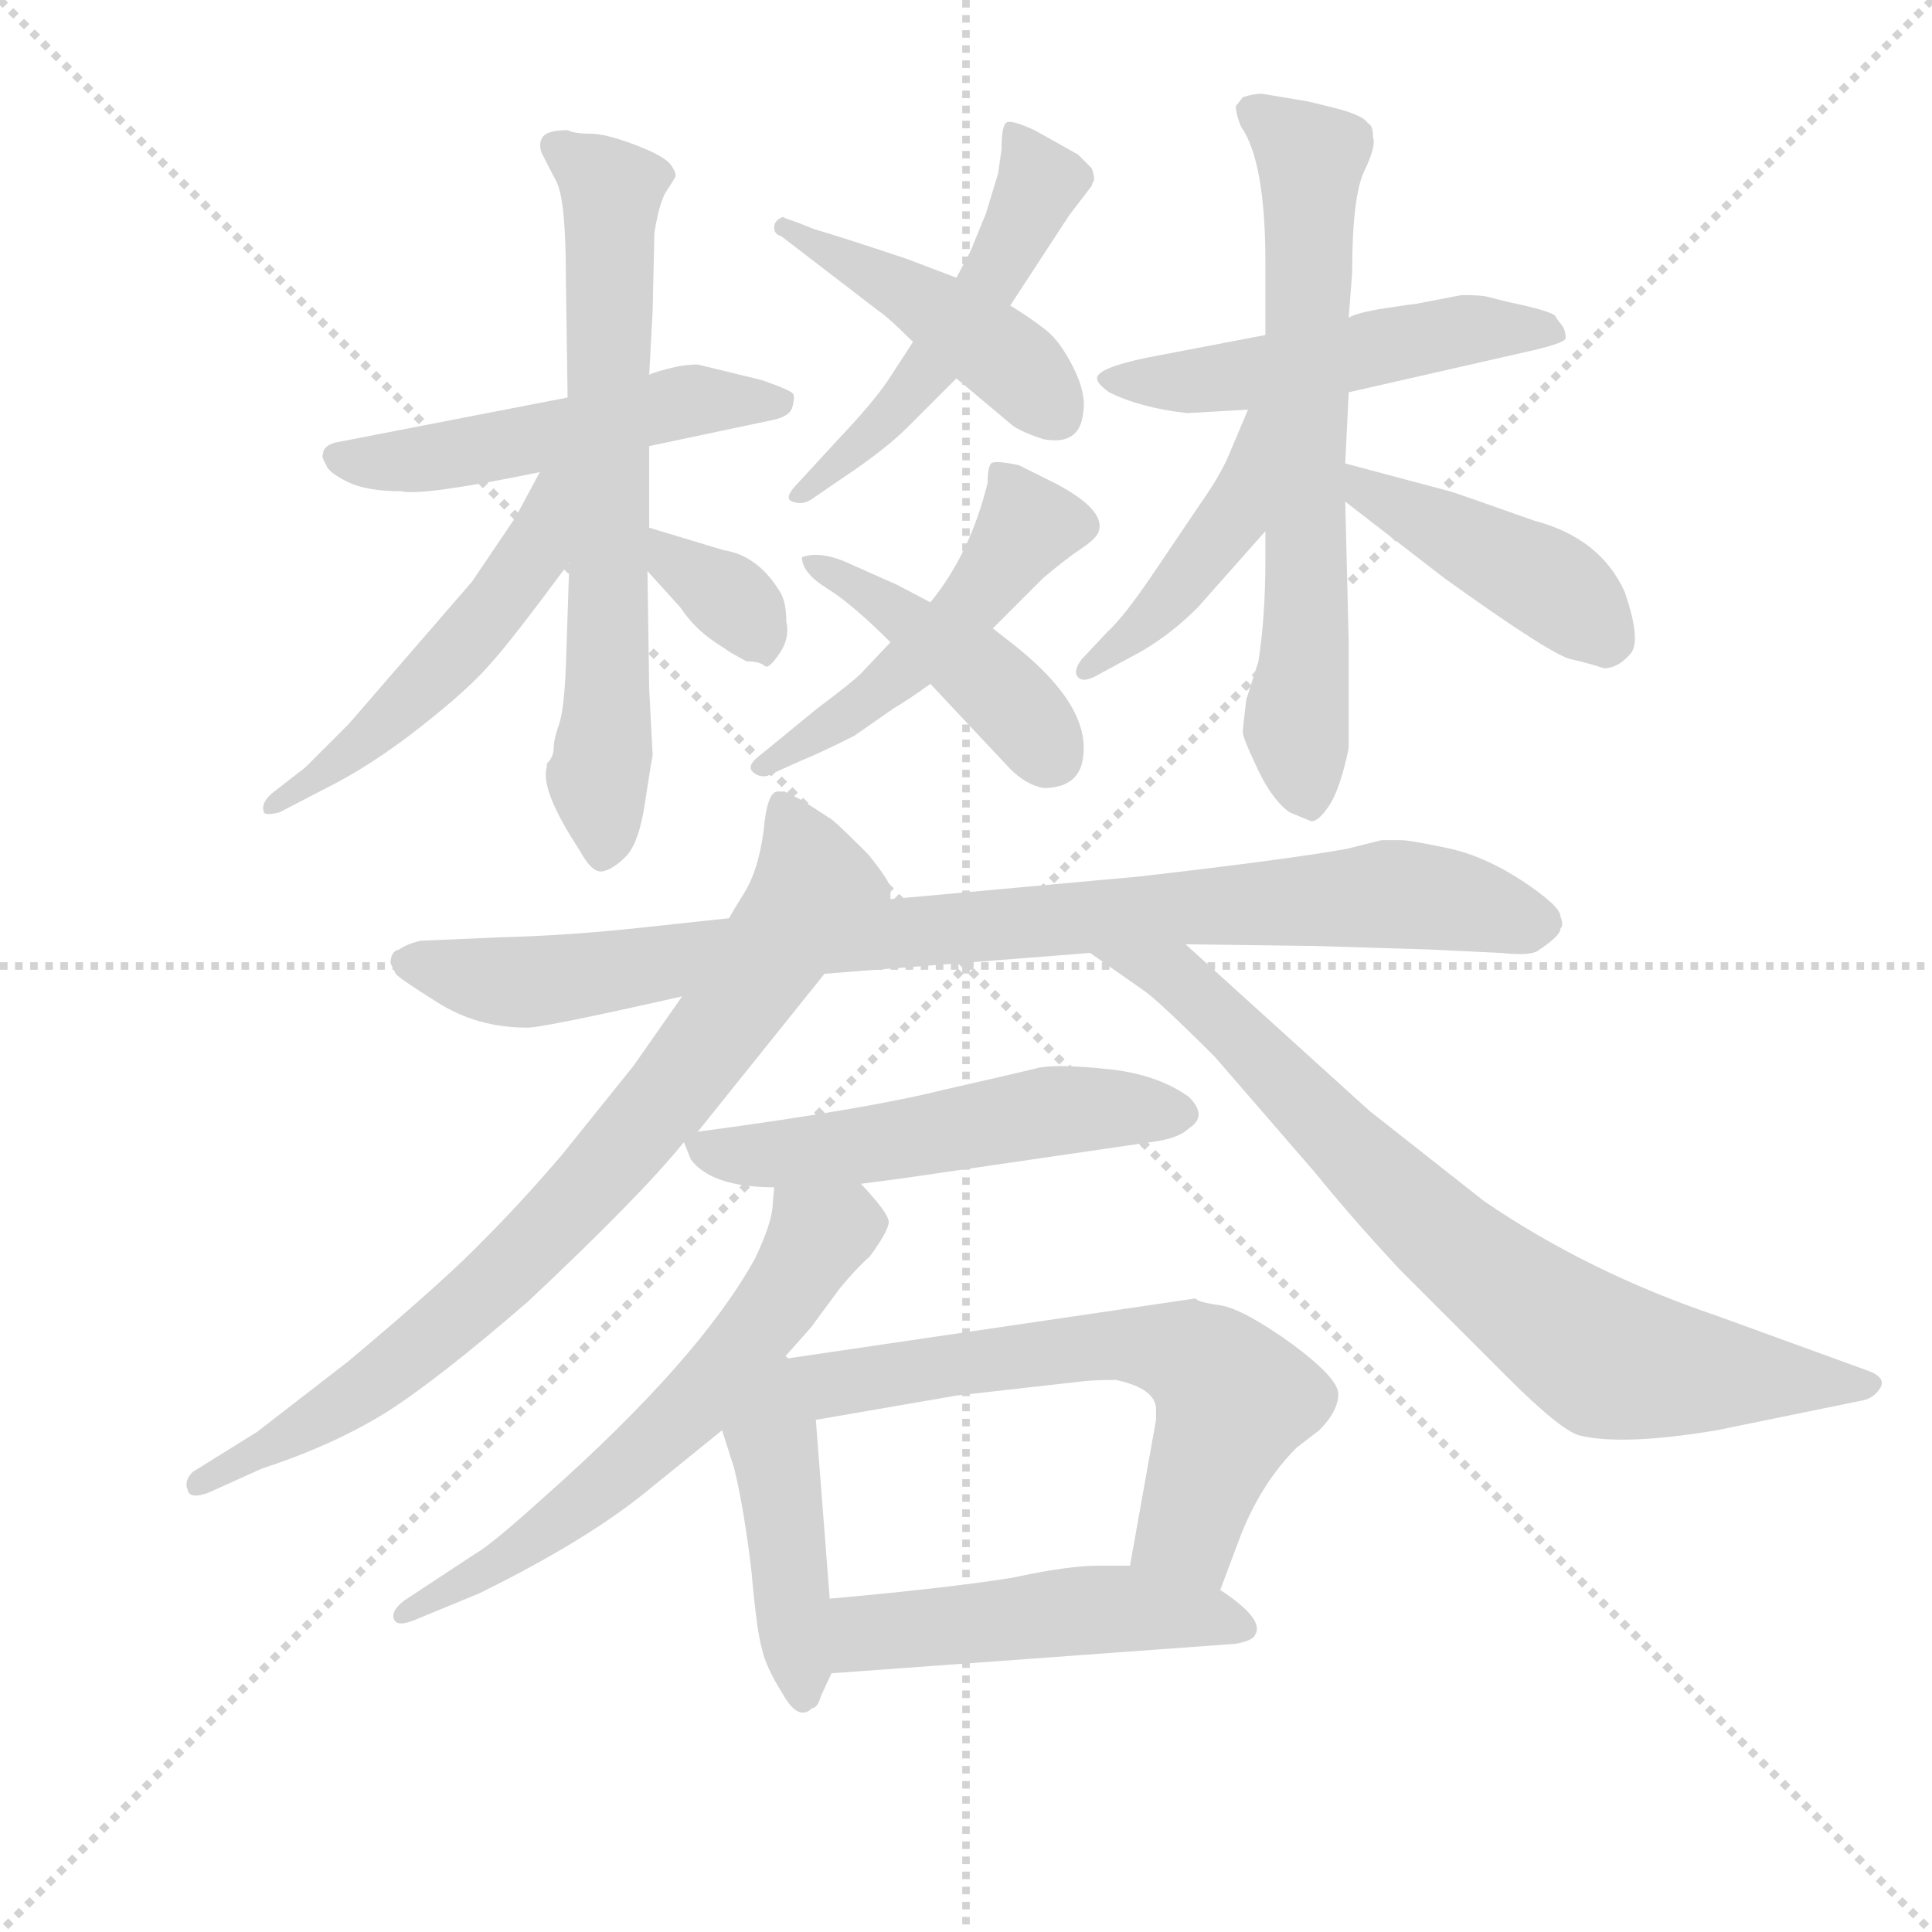 <svg version="1.1" viewBox="0 0 1024 1024" xmlns="http://www.w3.org/2000/svg">
  <g stroke="lightgray" stroke-dasharray="1,1" stroke-width="1" transform="scale(4, 4)">
    <line x1="0" y1="0" x2="256" y2="256"></line>
    <line x1="256" y1="0" x2="0" y2="256"></line>
    <line x1="128" y1="0" x2="128" y2="256"></line>
    <line x1="0" y1="128" x2="256" y2="128"></line>
  </g>
  <g transform="scale(0.92, -0.92) translate(60, -830)">
    <style type="text/css">
      
        @keyframes keyframes0 {
          from {
            stroke: blue;
            stroke-dashoffset: 518;
            stroke-width: 128;
          }
          63% {
            animation-timing-function: step-end;
            stroke: blue;
            stroke-dashoffset: 0;
            stroke-width: 128;
          }
          to {
            stroke: black;
            stroke-width: 1024;
          }
        }
        #make-me-a-hanzi-animation-0 {
          animation: keyframes0 0.672s both;
          animation-delay: 0s;
          animation-timing-function: linear;
        }
      
        @keyframes keyframes1 {
          from {
            stroke: blue;
            stroke-dashoffset: 675;
            stroke-width: 128;
          }
          69% {
            animation-timing-function: step-end;
            stroke: blue;
            stroke-dashoffset: 0;
            stroke-width: 128;
          }
          to {
            stroke: black;
            stroke-width: 1024;
          }
        }
        #make-me-a-hanzi-animation-1 {
          animation: keyframes1 0.799s both;
          animation-delay: 0.672s;
          animation-timing-function: linear;
        }
      
        @keyframes keyframes2 {
          from {
            stroke: blue;
            stroke-dashoffset: 515;
            stroke-width: 128;
          }
          63% {
            animation-timing-function: step-end;
            stroke: blue;
            stroke-dashoffset: 0;
            stroke-width: 128;
          }
          to {
            stroke: black;
            stroke-width: 1024;
          }
        }
        #make-me-a-hanzi-animation-2 {
          animation: keyframes2 0.669s both;
          animation-delay: 1.471s;
          animation-timing-function: linear;
        }
      
        @keyframes keyframes3 {
          from {
            stroke: blue;
            stroke-dashoffset: 348;
            stroke-width: 128;
          }
          53% {
            animation-timing-function: step-end;
            stroke: blue;
            stroke-dashoffset: 0;
            stroke-width: 128;
          }
          to {
            stroke: black;
            stroke-width: 1024;
          }
        }
        #make-me-a-hanzi-animation-3 {
          animation: keyframes3 0.533s both;
          animation-delay: 2.14s;
          animation-timing-function: linear;
        }
      
        @keyframes keyframes4 {
          from {
            stroke: blue;
            stroke-dashoffset: 516;
            stroke-width: 128;
          }
          63% {
            animation-timing-function: step-end;
            stroke: blue;
            stroke-dashoffset: 0;
            stroke-width: 128;
          }
          to {
            stroke: black;
            stroke-width: 1024;
          }
        }
        #make-me-a-hanzi-animation-4 {
          animation: keyframes4 0.67s both;
          animation-delay: 2.673s;
          animation-timing-function: linear;
        }
      
        @keyframes keyframes5 {
          from {
            stroke: blue;
            stroke-dashoffset: 449;
            stroke-width: 128;
          }
          59% {
            animation-timing-function: step-end;
            stroke: blue;
            stroke-dashoffset: 0;
            stroke-width: 128;
          }
          to {
            stroke: black;
            stroke-width: 1024;
          }
        }
        #make-me-a-hanzi-animation-5 {
          animation: keyframes5 0.615s both;
          animation-delay: 3.343s;
          animation-timing-function: linear;
        }
      
        @keyframes keyframes6 {
          from {
            stroke: blue;
            stroke-dashoffset: 499;
            stroke-width: 128;
          }
          62% {
            animation-timing-function: step-end;
            stroke: blue;
            stroke-dashoffset: 0;
            stroke-width: 128;
          }
          to {
            stroke: black;
            stroke-width: 1024;
          }
        }
        #make-me-a-hanzi-animation-6 {
          animation: keyframes6 0.656s both;
          animation-delay: 3.958s;
          animation-timing-function: linear;
        }
      
        @keyframes keyframes7 {
          from {
            stroke: blue;
            stroke-dashoffset: 433;
            stroke-width: 128;
          }
          58% {
            animation-timing-function: step-end;
            stroke: blue;
            stroke-dashoffset: 0;
            stroke-width: 128;
          }
          to {
            stroke: black;
            stroke-width: 1024;
          }
        }
        #make-me-a-hanzi-animation-7 {
          animation: keyframes7 0.602s both;
          animation-delay: 4.615s;
          animation-timing-function: linear;
        }
      
        @keyframes keyframes8 {
          from {
            stroke: blue;
            stroke-dashoffset: 516;
            stroke-width: 128;
          }
          63% {
            animation-timing-function: step-end;
            stroke: blue;
            stroke-dashoffset: 0;
            stroke-width: 128;
          }
          to {
            stroke: black;
            stroke-width: 1024;
          }
        }
        #make-me-a-hanzi-animation-8 {
          animation: keyframes8 0.67s both;
          animation-delay: 5.217s;
          animation-timing-function: linear;
        }
      
        @keyframes keyframes9 {
          from {
            stroke: blue;
            stroke-dashoffset: 667;
            stroke-width: 128;
          }
          68% {
            animation-timing-function: step-end;
            stroke: blue;
            stroke-dashoffset: 0;
            stroke-width: 128;
          }
          to {
            stroke: black;
            stroke-width: 1024;
          }
        }
        #make-me-a-hanzi-animation-9 {
          animation: keyframes9 0.793s both;
          animation-delay: 5.887s;
          animation-timing-function: linear;
        }
      
        @keyframes keyframes10 {
          from {
            stroke: blue;
            stroke-dashoffset: 437;
            stroke-width: 128;
          }
          59% {
            animation-timing-function: step-end;
            stroke: blue;
            stroke-dashoffset: 0;
            stroke-width: 128;
          }
          to {
            stroke: black;
            stroke-width: 1024;
          }
        }
        #make-me-a-hanzi-animation-10 {
          animation: keyframes10 0.606s both;
          animation-delay: 6.68s;
          animation-timing-function: linear;
        }
      
        @keyframes keyframes11 {
          from {
            stroke: blue;
            stroke-dashoffset: 432;
            stroke-width: 128;
          }
          58% {
            animation-timing-function: step-end;
            stroke: blue;
            stroke-dashoffset: 0;
            stroke-width: 128;
          }
          to {
            stroke: black;
            stroke-width: 1024;
          }
        }
        #make-me-a-hanzi-animation-11 {
          animation: keyframes11 0.602s both;
          animation-delay: 7.285s;
          animation-timing-function: linear;
        }
      
        @keyframes keyframes12 {
          from {
            stroke: blue;
            stroke-dashoffset: 916;
            stroke-width: 128;
          }
          75% {
            animation-timing-function: step-end;
            stroke: blue;
            stroke-dashoffset: 0;
            stroke-width: 128;
          }
          to {
            stroke: black;
            stroke-width: 1024;
          }
        }
        #make-me-a-hanzi-animation-12 {
          animation: keyframes12 0.995s both;
          animation-delay: 7.887s;
          animation-timing-function: linear;
        }
      
        @keyframes keyframes13 {
          from {
            stroke: blue;
            stroke-dashoffset: 808;
            stroke-width: 128;
          }
          72% {
            animation-timing-function: step-end;
            stroke: blue;
            stroke-dashoffset: 0;
            stroke-width: 128;
          }
          to {
            stroke: black;
            stroke-width: 1024;
          }
        }
        #make-me-a-hanzi-animation-13 {
          animation: keyframes13 0.908s both;
          animation-delay: 8.882s;
          animation-timing-function: linear;
        }
      
        @keyframes keyframes14 {
          from {
            stroke: blue;
            stroke-dashoffset: 782;
            stroke-width: 128;
          }
          72% {
            animation-timing-function: step-end;
            stroke: blue;
            stroke-dashoffset: 0;
            stroke-width: 128;
          }
          to {
            stroke: black;
            stroke-width: 1024;
          }
        }
        #make-me-a-hanzi-animation-14 {
          animation: keyframes14 0.886s both;
          animation-delay: 9.79s;
          animation-timing-function: linear;
        }
      
        @keyframes keyframes15 {
          from {
            stroke: blue;
            stroke-dashoffset: 536;
            stroke-width: 128;
          }
          64% {
            animation-timing-function: step-end;
            stroke: blue;
            stroke-dashoffset: 0;
            stroke-width: 128;
          }
          to {
            stroke: black;
            stroke-width: 1024;
          }
        }
        #make-me-a-hanzi-animation-15 {
          animation: keyframes15 0.686s both;
          animation-delay: 10.676s;
          animation-timing-function: linear;
        }
      
        @keyframes keyframes16 {
          from {
            stroke: blue;
            stroke-dashoffset: 614;
            stroke-width: 128;
          }
          67% {
            animation-timing-function: step-end;
            stroke: blue;
            stroke-dashoffset: 0;
            stroke-width: 128;
          }
          to {
            stroke: black;
            stroke-width: 1024;
          }
        }
        #make-me-a-hanzi-animation-16 {
          animation: keyframes16 0.75s both;
          animation-delay: 11.362s;
          animation-timing-function: linear;
        }
      
        @keyframes keyframes17 {
          from {
            stroke: blue;
            stroke-dashoffset: 441;
            stroke-width: 128;
          }
          59% {
            animation-timing-function: step-end;
            stroke: blue;
            stroke-dashoffset: 0;
            stroke-width: 128;
          }
          to {
            stroke: black;
            stroke-width: 1024;
          }
        }
        #make-me-a-hanzi-animation-17 {
          animation: keyframes17 0.609s both;
          animation-delay: 12.112s;
          animation-timing-function: linear;
        }
      
        @keyframes keyframes18 {
          from {
            stroke: blue;
            stroke-dashoffset: 632;
            stroke-width: 128;
          }
          67% {
            animation-timing-function: step-end;
            stroke: blue;
            stroke-dashoffset: 0;
            stroke-width: 128;
          }
          to {
            stroke: black;
            stroke-width: 1024;
          }
        }
        #make-me-a-hanzi-animation-18 {
          animation: keyframes18 0.764s both;
          animation-delay: 12.721s;
          animation-timing-function: linear;
        }
      
        @keyframes keyframes19 {
          from {
            stroke: blue;
            stroke-dashoffset: 493;
            stroke-width: 128;
          }
          62% {
            animation-timing-function: step-end;
            stroke: blue;
            stroke-dashoffset: 0;
            stroke-width: 128;
          }
          to {
            stroke: black;
            stroke-width: 1024;
          }
        }
        #make-me-a-hanzi-animation-19 {
          animation: keyframes19 0.651s both;
          animation-delay: 13.485s;
          animation-timing-function: linear;
        }
      
    </style>
    
      <path d="M 314 573 L 385 588 Q 395 590 396.5 595.5 Q 398 601 397 603 Q 396 605 379 611 L 342 620 Q 334 620 324.5 617.5 Q 315 615 314 614 L 267 601 L 133 575 Q 126 573 126 568 Q 125 567 128 562 Q 129 558 140 552.5 Q 151 547 171 547 Q 183 544 251 558 L 314 573 Z" fill="lightgray"></path>
    
      <path d="M 255 390 L 255 388 Q 251 375 274 340 Q 281 327 287 328 Q 293 329 300.5 336.5 Q 308 344 311.5 367 Q 315 390 316 395 L 314 433 L 313 501 L 314 526 L 314 573 L 314 614 L 316 651 L 317 696 Q 320 714 324 720 Q 328 726 329 728 Q 330 730 326.5 735 Q 323 740 306 746.5 Q 289 753 280 753 Q 271 753 267 755 Q 256 755 253 751.5 Q 250 748 252 742 Q 255 736 260.5 725.5 Q 266 715 266 670 L 267 601 L 268 506 L 266 446 Q 265 421 262 412.5 Q 259 404 259 399 Q 259 394 255 390 Z" fill="lightgray"></path>
    
      <path d="M 251 558 L 237 532 L 212 495 L 141 413 L 116 388 L 98 374 Q 90 368 92 362 Q 93 360 101 362 L 128 376 Q 154 389 182 411 Q 210 433 222 447 Q 234 460 268 506 C 315 569 265 584 251 558 Z" fill="lightgray"></path>
    
      <path d="M 313 501 L 332 480 Q 340 468 352 460 L 361 454 L 370 449 Q 378 449 381 446 L 382 446 Q 385 447 390 455 Q 395 463 393 472 Q 393 482 390 488 Q 377 510 357 513 L 314 526 C 285 535 293 523 313 501 Z" fill="lightgray"></path>
    
      <path d="M 569 723 Q 569 724 570 725.5 Q 571 727 569 733 L 561 741 L 536 755 Q 523 761 520 759.5 Q 517 758 517 744 L 515 730 L 508 707 L 499 685 L 491 670 L 466 633 L 451 610 Q 442 597 423 577 L 400 552 Q 391 543 396.5 541 Q 402 539 407 542 L 426 555 Q 450 571 463 584 L 491 612 L 522 654 L 556 706 L 569 723 Z" fill="lightgray"></path>
    
      <path d="M 491 670 L 462 681 Q 423 694 409 698 L 399 702 L 393 704 L 391 705 Q 386 703 386 699 Q 386 695 390 694 L 446 651 Q 452 647 466 633 L 491 612 L 522 586 Q 526 582 541 577 Q 562 573 564 592 Q 566 603 558.5 618 Q 551 633 543 639.5 Q 535 646 522 654 L 491 670 Z" fill="lightgray"></path>
    
      <path d="M 453 460 L 436 442 Q 431 437 411 422 L 378 395 Q 370 389 373.5 385.5 Q 377 382 382 383 L 402 392 Q 412 396 432 406 L 455 422 Q 462 426 476 436 L 512 468 L 541 497 Q 554 508 563 514 Q 572 520 573 524 Q 577 536 549 551 L 527 562 Q 513 565 511 563 Q 509 561 509 552 Q 499 511 476 483 L 453 460 Z" fill="lightgray"></path>
    
      <path d="M 476 483 L 457 493 L 430 505 Q 413 513 402 509 Q 402 500 416.5 491 Q 431 482 453 460 L 476 436 L 522 387 Q 531 378 541 376 Q 562 376 564 394 Q 568 423 526 457 L 512 468 L 476 483 Z" fill="lightgray"></path>
    
      <path d="M 717 604 L 818 627 Q 841 632 842 635 Q 842 640 839.5 643 Q 837 646 836 648 Q 833 651 809 656 L 797 659 Q 794 660 782 660 L 756 655 Q 755 655 738.5 652.5 Q 722 650 717 647 L 669 637 L 601 624 Q 572 618 572 612 Q 572 609 579 604 Q 597 595 624 592 L 659 594 L 717 604 Z" fill="lightgray"></path>
    
      <path d="M 715 563 L 717 604 L 717 647 L 719 673 Q 719 717 726 731.5 Q 733 746 731 751 Q 731 758 728 759 Q 726 763 712 767 L 700 770 Q 692 772 691 772 L 667 776 Q 662 776 656 774 Q 653 770 652 769 Q 652 764 655 757 Q 669 737 669 679 L 669 637 L 669 524 L 669 507 Q 669 475 665 449 L 658 427 Q 656 411 656 408 Q 656 405 664.5 387 Q 673 369 683 362 L 695 357 Q 699 356 705.5 365.5 Q 712 375 717 399 L 717 460 L 715 541 L 715 563 Z" fill="lightgray"></path>
    
      <path d="M 659 594 L 648 568 Q 643 556 631 539 L 604 499 Q 587 474 578 466 L 563 450 Q 558 443 561 440 Q 564 436 574 442 L 598 455 Q 615 465 630 480 L 669 524 C 736 599 671 622 659 594 Z" fill="lightgray"></path>
    
      <path d="M 715 541 L 772 497 Q 836 451 846 450 Q 855 448 864 445 Q 872 445 879 453 Q 886 460 876 489 Q 862 520 824 530 Q 776 547 775 547 L 715 563 C 686 571 691 559 715 541 Z" fill="lightgray"></path>
    
      <path d="M 415 269 L 568 281 L 623 286 L 698 285 L 763 283 L 805 281 Q 823 279 827 283 Q 839 291 839 295 Q 841 297 839 302 Q 839 308 817 322.5 Q 795 337 773.5 341.5 Q 752 346 747 346 L 736 346 L 716 341 Q 683 335 596 325 L 453 312 L 360 301 L 304 295 Q 266 291 228 290 L 182 288 Q 174 286 170 283 Q 165 282 165 275 L 168 269 Q 169 267 192 252.5 Q 215 238 243 238 Q 249 237 333 256 L 415 269 Z" fill="lightgray"></path>
    
      <path d="M 342 178 L 415 269 C 434 292 454 309 453 312 L 453 318 Q 453 322 440 338 Q 423 355 419 358 L 402 369 L 392 374 L 388 374 Q 382 374 380 352 Q 377 329 369 316 Q 361 303 360 301 L 333 256 L 305 216 L 264 165 Q 241 138 219 116 Q 197 93 141 46 L 88 5 L 51 -18 Q 46 -23 48 -28 Q 49 -34 60 -30 L 91 -16 Q 131 -3 162 16 Q 192 35 244 80 Q 309 141 334 172 L 342 178 Z" fill="lightgray"></path>
    
      <path d="M 568 281 L 598 260 Q 606 255 640 221 L 698 154 Q 719 128 747 98 L 808 37 Q 839 6 850 3 Q 875 -3 929 6 L 1012 23 Q 1019 24 1023 30 Q 1027 36 1017 40 L 929 72 Q 855 97 795 138 L 729 190 L 623 286 C 601 306 543 298 568 281 Z" fill="lightgray"></path>
    
      <path d="M 436 148 L 459 151 L 603 172 Q 619 174 625 180 Q 636 187 625 198 Q 607 211 579 214 Q 551 217 539 215 Q 527 212 483 202 Q 439 191 342 178 C 332 177 332 177 334 172 L 338 162 Q 350 146 386 146 L 436 148 Z" fill="lightgray"></path>
    
      <path d="M 391 47 L 407 65 L 424 88 Q 434 100 441 106 Q 452 121 452 126 Q 452 131 436 148 C 416 170 388 176 386 146 L 385 134 Q 384 124 375 105 Q 343 47 254 -32 Q 223 -60 214 -65 L 173 -92 Q 165 -98 167 -103 Q 169 -108 182 -102 L 216 -88 Q 279 -57 314 -28 L 356 6 L 391 47 Z" fill="lightgray"></path>
    
      <path d="M 356 6 L 363 -16 Q 369 -41 373 -76 Q 376 -110 379 -120 Q 381 -130 391 -146 Q 400 -162 408 -154 Q 411 -154 413 -147 L 419 -134 L 418 -91 L 410 12 C 406 68 333 78 356 6 Z" fill="lightgray"></path>
    
      <path d="M 643 -86 L 655 -54 Q 667 -24 687 -4 L 700 6 Q 711 17 711 27 Q 711 36 684 56 Q 656 76 643 78 Q 629 80 629 82 L 391 47 C 361 43 380 7 410 12 L 491 26 L 562 34 Q 569 35 583 35 Q 606 30 606 18 L 606 12 L 591 -72 C 586 -102 632 -114 643 -86 Z" fill="lightgray"></path>
    
      <path d="M 419 -134 L 652 -117 Q 662 -115 663 -112 Q 669 -103 643 -86 C 623 -72 621 -72 591 -72 L 573 -72 Q 555 -72 523 -79 Q 485 -85 418 -91 C 388 -94 389 -136 419 -134 Z" fill="lightgray"></path>
    
    
      <clipPath id="make-me-a-hanzi-clip-0">
        <path d="M 314 573 L 385 588 Q 395 590 396.5 595.5 Q 398 601 397 603 Q 396 605 379 611 L 342 620 Q 334 620 324.5 617.5 Q 315 615 314 614 L 267 601 L 133 575 Q 126 573 126 568 Q 125 567 128 562 Q 129 558 140 552.5 Q 151 547 171 547 Q 183 544 251 558 L 314 573 Z"></path>
      </clipPath>
      <path clip-path="url(#make-me-a-hanzi-clip-0)" d="M 134 567 L 180 565 L 344 600 L 392 600" fill="none" id="make-me-a-hanzi-animation-0" stroke-dasharray="390 780" stroke-linecap="round"></path>
    
      <clipPath id="make-me-a-hanzi-clip-1">
        <path d="M 255 390 L 255 388 Q 251 375 274 340 Q 281 327 287 328 Q 293 329 300.5 336.5 Q 308 344 311.5 367 Q 315 390 316 395 L 314 433 L 313 501 L 314 526 L 314 573 L 314 614 L 316 651 L 317 696 Q 320 714 324 720 Q 328 726 329 728 Q 330 730 326.5 735 Q 323 740 306 746.5 Q 289 753 280 753 Q 271 753 267 755 Q 256 755 253 751.5 Q 250 748 252 742 Q 255 736 260.5 725.5 Q 266 715 266 670 L 267 601 L 268 506 L 266 446 Q 265 421 262 412.5 Q 259 404 259 399 Q 259 394 255 390 Z"></path>
      </clipPath>
      <path clip-path="url(#make-me-a-hanzi-clip-1)" d="M 262 746 L 290 724 L 292 716 L 288 341" fill="none" id="make-me-a-hanzi-animation-1" stroke-dasharray="547 1094" stroke-linecap="round"></path>
    
      <clipPath id="make-me-a-hanzi-clip-2">
        <path d="M 251 558 L 237 532 L 212 495 L 141 413 L 116 388 L 98 374 Q 90 368 92 362 Q 93 360 101 362 L 128 376 Q 154 389 182 411 Q 210 433 222 447 Q 234 460 268 506 C 315 569 265 584 251 558 Z"></path>
      </clipPath>
      <path clip-path="url(#make-me-a-hanzi-clip-2)" d="M 265 555 L 256 547 L 247 508 L 205 456 L 145 400 L 97 367" fill="none" id="make-me-a-hanzi-animation-2" stroke-dasharray="387 774" stroke-linecap="round"></path>
    
      <clipPath id="make-me-a-hanzi-clip-3">
        <path d="M 313 501 L 332 480 Q 340 468 352 460 L 361 454 L 370 449 Q 378 449 381 446 L 382 446 Q 385 447 390 455 Q 395 463 393 472 Q 393 482 390 488 Q 377 510 357 513 L 314 526 C 285 535 293 523 313 501 Z"></path>
      </clipPath>
      <path clip-path="url(#make-me-a-hanzi-clip-3)" d="M 320 520 L 327 507 L 366 480 L 382 455" fill="none" id="make-me-a-hanzi-animation-3" stroke-dasharray="220 440" stroke-linecap="round"></path>
    
      <clipPath id="make-me-a-hanzi-clip-4">
        <path d="M 569 723 Q 569 724 570 725.5 Q 571 727 569 733 L 561 741 L 536 755 Q 523 761 520 759.5 Q 517 758 517 744 L 515 730 L 508 707 L 499 685 L 491 670 L 466 633 L 451 610 Q 442 597 423 577 L 400 552 Q 391 543 396.5 541 Q 402 539 407 542 L 426 555 Q 450 571 463 584 L 491 612 L 522 654 L 556 706 L 569 723 Z"></path>
      </clipPath>
      <path clip-path="url(#make-me-a-hanzi-clip-4)" d="M 522 751 L 539 725 L 512 670 L 441 578 L 401 546" fill="none" id="make-me-a-hanzi-animation-4" stroke-dasharray="388 776" stroke-linecap="round"></path>
    
      <clipPath id="make-me-a-hanzi-clip-5">
        <path d="M 491 670 L 462 681 Q 423 694 409 698 L 399 702 L 393 704 L 391 705 Q 386 703 386 699 Q 386 695 390 694 L 446 651 Q 452 647 466 633 L 491 612 L 522 586 Q 526 582 541 577 Q 562 573 564 592 Q 566 603 558.5 618 Q 551 633 543 639.5 Q 535 646 522 654 L 491 670 Z"></path>
      </clipPath>
      <path clip-path="url(#make-me-a-hanzi-clip-5)" d="M 390 701 L 505 634 L 548 592" fill="none" id="make-me-a-hanzi-animation-5" stroke-dasharray="321 642" stroke-linecap="round"></path>
    
      <clipPath id="make-me-a-hanzi-clip-6">
        <path d="M 453 460 L 436 442 Q 431 437 411 422 L 378 395 Q 370 389 373.5 385.5 Q 377 382 382 383 L 402 392 Q 412 396 432 406 L 455 422 Q 462 426 476 436 L 512 468 L 541 497 Q 554 508 563 514 Q 572 520 573 524 Q 577 536 549 551 L 527 562 Q 513 565 511 563 Q 509 561 509 552 Q 499 511 476 483 L 453 460 Z"></path>
      </clipPath>
      <path clip-path="url(#make-me-a-hanzi-clip-6)" d="M 515 557 L 532 527 L 512 497 L 442 428 L 379 389" fill="none" id="make-me-a-hanzi-animation-6" stroke-dasharray="371 742" stroke-linecap="round"></path>
    
      <clipPath id="make-me-a-hanzi-clip-7">
        <path d="M 476 483 L 457 493 L 430 505 Q 413 513 402 509 Q 402 500 416.5 491 Q 431 482 453 460 L 476 436 L 522 387 Q 531 378 541 376 Q 562 376 564 394 Q 568 423 526 457 L 512 468 L 476 483 Z"></path>
      </clipPath>
      <path clip-path="url(#make-me-a-hanzi-clip-7)" d="M 408 506 L 497 449 L 544 395" fill="none" id="make-me-a-hanzi-animation-7" stroke-dasharray="305 610" stroke-linecap="round"></path>
    
      <clipPath id="make-me-a-hanzi-clip-8">
        <path d="M 717 604 L 818 627 Q 841 632 842 635 Q 842 640 839.5 643 Q 837 646 836 648 Q 833 651 809 656 L 797 659 Q 794 660 782 660 L 756 655 Q 755 655 738.5 652.5 Q 722 650 717 647 L 669 637 L 601 624 Q 572 618 572 612 Q 572 609 579 604 Q 597 595 624 592 L 659 594 L 717 604 Z"></path>
      </clipPath>
      <path clip-path="url(#make-me-a-hanzi-clip-8)" d="M 579 611 L 629 610 L 788 641 L 836 638" fill="none" id="make-me-a-hanzi-animation-8" stroke-dasharray="388 776" stroke-linecap="round"></path>
    
      <clipPath id="make-me-a-hanzi-clip-9">
        <path d="M 715 563 L 717 604 L 717 647 L 719 673 Q 719 717 726 731.5 Q 733 746 731 751 Q 731 758 728 759 Q 726 763 712 767 L 700 770 Q 692 772 691 772 L 667 776 Q 662 776 656 774 Q 653 770 652 769 Q 652 764 655 757 Q 669 737 669 679 L 669 637 L 669 524 L 669 507 Q 669 475 665 449 L 658 427 Q 656 411 656 408 Q 656 405 664.5 387 Q 673 369 683 362 L 695 357 Q 699 356 705.5 365.5 Q 712 375 717 399 L 717 460 L 715 541 L 715 563 Z"></path>
      </clipPath>
      <path clip-path="url(#make-me-a-hanzi-clip-9)" d="M 662 765 L 695 737 L 693 480 L 687 417 L 693 370" fill="none" id="make-me-a-hanzi-animation-9" stroke-dasharray="539 1078" stroke-linecap="round"></path>
    
      <clipPath id="make-me-a-hanzi-clip-10">
        <path d="M 659 594 L 648 568 Q 643 556 631 539 L 604 499 Q 587 474 578 466 L 563 450 Q 558 443 561 440 Q 564 436 574 442 L 598 455 Q 615 465 630 480 L 669 524 C 736 599 671 622 659 594 Z"></path>
      </clipPath>
      <path clip-path="url(#make-me-a-hanzi-clip-10)" d="M 665 589 L 650 531 L 615 486 L 567 444" fill="none" id="make-me-a-hanzi-animation-10" stroke-dasharray="309 618" stroke-linecap="round"></path>
    
      <clipPath id="make-me-a-hanzi-clip-11">
        <path d="M 715 541 L 772 497 Q 836 451 846 450 Q 855 448 864 445 Q 872 445 879 453 Q 886 460 876 489 Q 862 520 824 530 Q 776 547 775 547 L 715 563 C 686 571 691 559 715 541 Z"></path>
      </clipPath>
      <path clip-path="url(#make-me-a-hanzi-clip-11)" d="M 722 558 L 728 546 L 830 495 L 866 462" fill="none" id="make-me-a-hanzi-animation-11" stroke-dasharray="304 608" stroke-linecap="round"></path>
    
      <clipPath id="make-me-a-hanzi-clip-12">
        <path d="M 415 269 L 568 281 L 623 286 L 698 285 L 763 283 L 805 281 Q 823 279 827 283 Q 839 291 839 295 Q 841 297 839 302 Q 839 308 817 322.5 Q 795 337 773.5 341.5 Q 752 346 747 346 L 736 346 L 716 341 Q 683 335 596 325 L 453 312 L 360 301 L 304 295 Q 266 291 228 290 L 182 288 Q 174 286 170 283 Q 165 282 165 275 L 168 269 Q 169 267 192 252.5 Q 215 238 243 238 Q 249 237 333 256 L 415 269 Z"></path>
      </clipPath>
      <path clip-path="url(#make-me-a-hanzi-clip-12)" d="M 173 275 L 244 264 L 432 291 L 738 315 L 828 299" fill="none" id="make-me-a-hanzi-animation-12" stroke-dasharray="788 1576" stroke-linecap="round"></path>
    
      <clipPath id="make-me-a-hanzi-clip-13">
        <path d="M 342 178 L 415 269 C 434 292 454 309 453 312 L 453 318 Q 453 322 440 338 Q 423 355 419 358 L 402 369 L 392 374 L 388 374 Q 382 374 380 352 Q 377 329 369 316 Q 361 303 360 301 L 333 256 L 305 216 L 264 165 Q 241 138 219 116 Q 197 93 141 46 L 88 5 L 51 -18 Q 46 -23 48 -28 Q 49 -34 60 -30 L 91 -16 Q 131 -3 162 16 Q 192 35 244 80 Q 309 141 334 172 L 342 178 Z"></path>
      </clipPath>
      <path clip-path="url(#make-me-a-hanzi-clip-13)" d="M 390 367 L 409 318 L 326 200 L 262 127 L 186 57 L 96 -5 L 55 -25" fill="none" id="make-me-a-hanzi-animation-13" stroke-dasharray="680 1360" stroke-linecap="round"></path>
    
      <clipPath id="make-me-a-hanzi-clip-14">
        <path d="M 568 281 L 598 260 Q 606 255 640 221 L 698 154 Q 719 128 747 98 L 808 37 Q 839 6 850 3 Q 875 -3 929 6 L 1012 23 Q 1019 24 1023 30 Q 1027 36 1017 40 L 929 72 Q 855 97 795 138 L 729 190 L 623 286 C 601 306 543 298 568 281 Z"></path>
      </clipPath>
      <path clip-path="url(#make-me-a-hanzi-clip-14)" d="M 575 280 L 620 265 L 763 124 L 865 47 L 1014 32" fill="none" id="make-me-a-hanzi-animation-14" stroke-dasharray="654 1308" stroke-linecap="round"></path>
    
      <clipPath id="make-me-a-hanzi-clip-15">
        <path d="M 436 148 L 459 151 L 603 172 Q 619 174 625 180 Q 636 187 625 198 Q 607 211 579 214 Q 551 217 539 215 Q 527 212 483 202 Q 439 191 342 178 C 332 177 332 177 334 172 L 338 162 Q 350 146 386 146 L 436 148 Z"></path>
      </clipPath>
      <path clip-path="url(#make-me-a-hanzi-clip-15)" d="M 342 169 L 379 164 L 555 191 L 620 189" fill="none" id="make-me-a-hanzi-animation-15" stroke-dasharray="408 816" stroke-linecap="round"></path>
    
      <clipPath id="make-me-a-hanzi-clip-16">
        <path d="M 391 47 L 407 65 L 424 88 Q 434 100 441 106 Q 452 121 452 126 Q 452 131 436 148 C 416 170 388 176 386 146 L 385 134 Q 384 124 375 105 Q 343 47 254 -32 Q 223 -60 214 -65 L 173 -92 Q 165 -98 167 -103 Q 169 -108 182 -102 L 216 -88 Q 279 -57 314 -28 L 356 6 L 391 47 Z"></path>
      </clipPath>
      <path clip-path="url(#make-me-a-hanzi-clip-16)" d="M 441 126 L 411 118 L 344 25 L 280 -33 L 220 -76 L 174 -100" fill="none" id="make-me-a-hanzi-animation-16" stroke-dasharray="486 972" stroke-linecap="round"></path>
    
      <clipPath id="make-me-a-hanzi-clip-17">
        <path d="M 356 6 L 363 -16 Q 369 -41 373 -76 Q 376 -110 379 -120 Q 381 -130 391 -146 Q 400 -162 408 -154 Q 411 -154 413 -147 L 419 -134 L 418 -91 L 410 12 C 406 68 333 78 356 6 Z"></path>
      </clipPath>
      <path clip-path="url(#make-me-a-hanzi-clip-17)" d="M 390 39 L 385 -3 L 401 -145" fill="none" id="make-me-a-hanzi-animation-17" stroke-dasharray="313 626" stroke-linecap="round"></path>
    
      <clipPath id="make-me-a-hanzi-clip-18">
        <path d="M 643 -86 L 655 -54 Q 667 -24 687 -4 L 700 6 Q 711 17 711 27 Q 711 36 684 56 Q 656 76 643 78 Q 629 80 629 82 L 391 47 C 361 43 380 7 410 12 L 491 26 L 562 34 Q 569 35 583 35 Q 606 30 606 18 L 606 12 L 591 -72 C 586 -102 632 -114 643 -86 Z"></path>
      </clipPath>
      <path clip-path="url(#make-me-a-hanzi-clip-18)" d="M 399 44 L 427 33 L 565 54 L 626 49 L 651 24 L 625 -50 L 638 -78" fill="none" id="make-me-a-hanzi-animation-18" stroke-dasharray="504 1008" stroke-linecap="round"></path>
    
      <clipPath id="make-me-a-hanzi-clip-19">
        <path d="M 419 -134 L 652 -117 Q 662 -115 663 -112 Q 669 -103 643 -86 C 623 -72 621 -72 591 -72 L 573 -72 Q 555 -72 523 -79 Q 485 -85 418 -91 C 388 -94 389 -136 419 -134 Z"></path>
      </clipPath>
      <path clip-path="url(#make-me-a-hanzi-clip-19)" d="M 426 -127 L 447 -109 L 569 -97 L 619 -99 L 655 -108" fill="none" id="make-me-a-hanzi-animation-19" stroke-dasharray="365 730" stroke-linecap="round"></path>
    
  </g>
</svg>